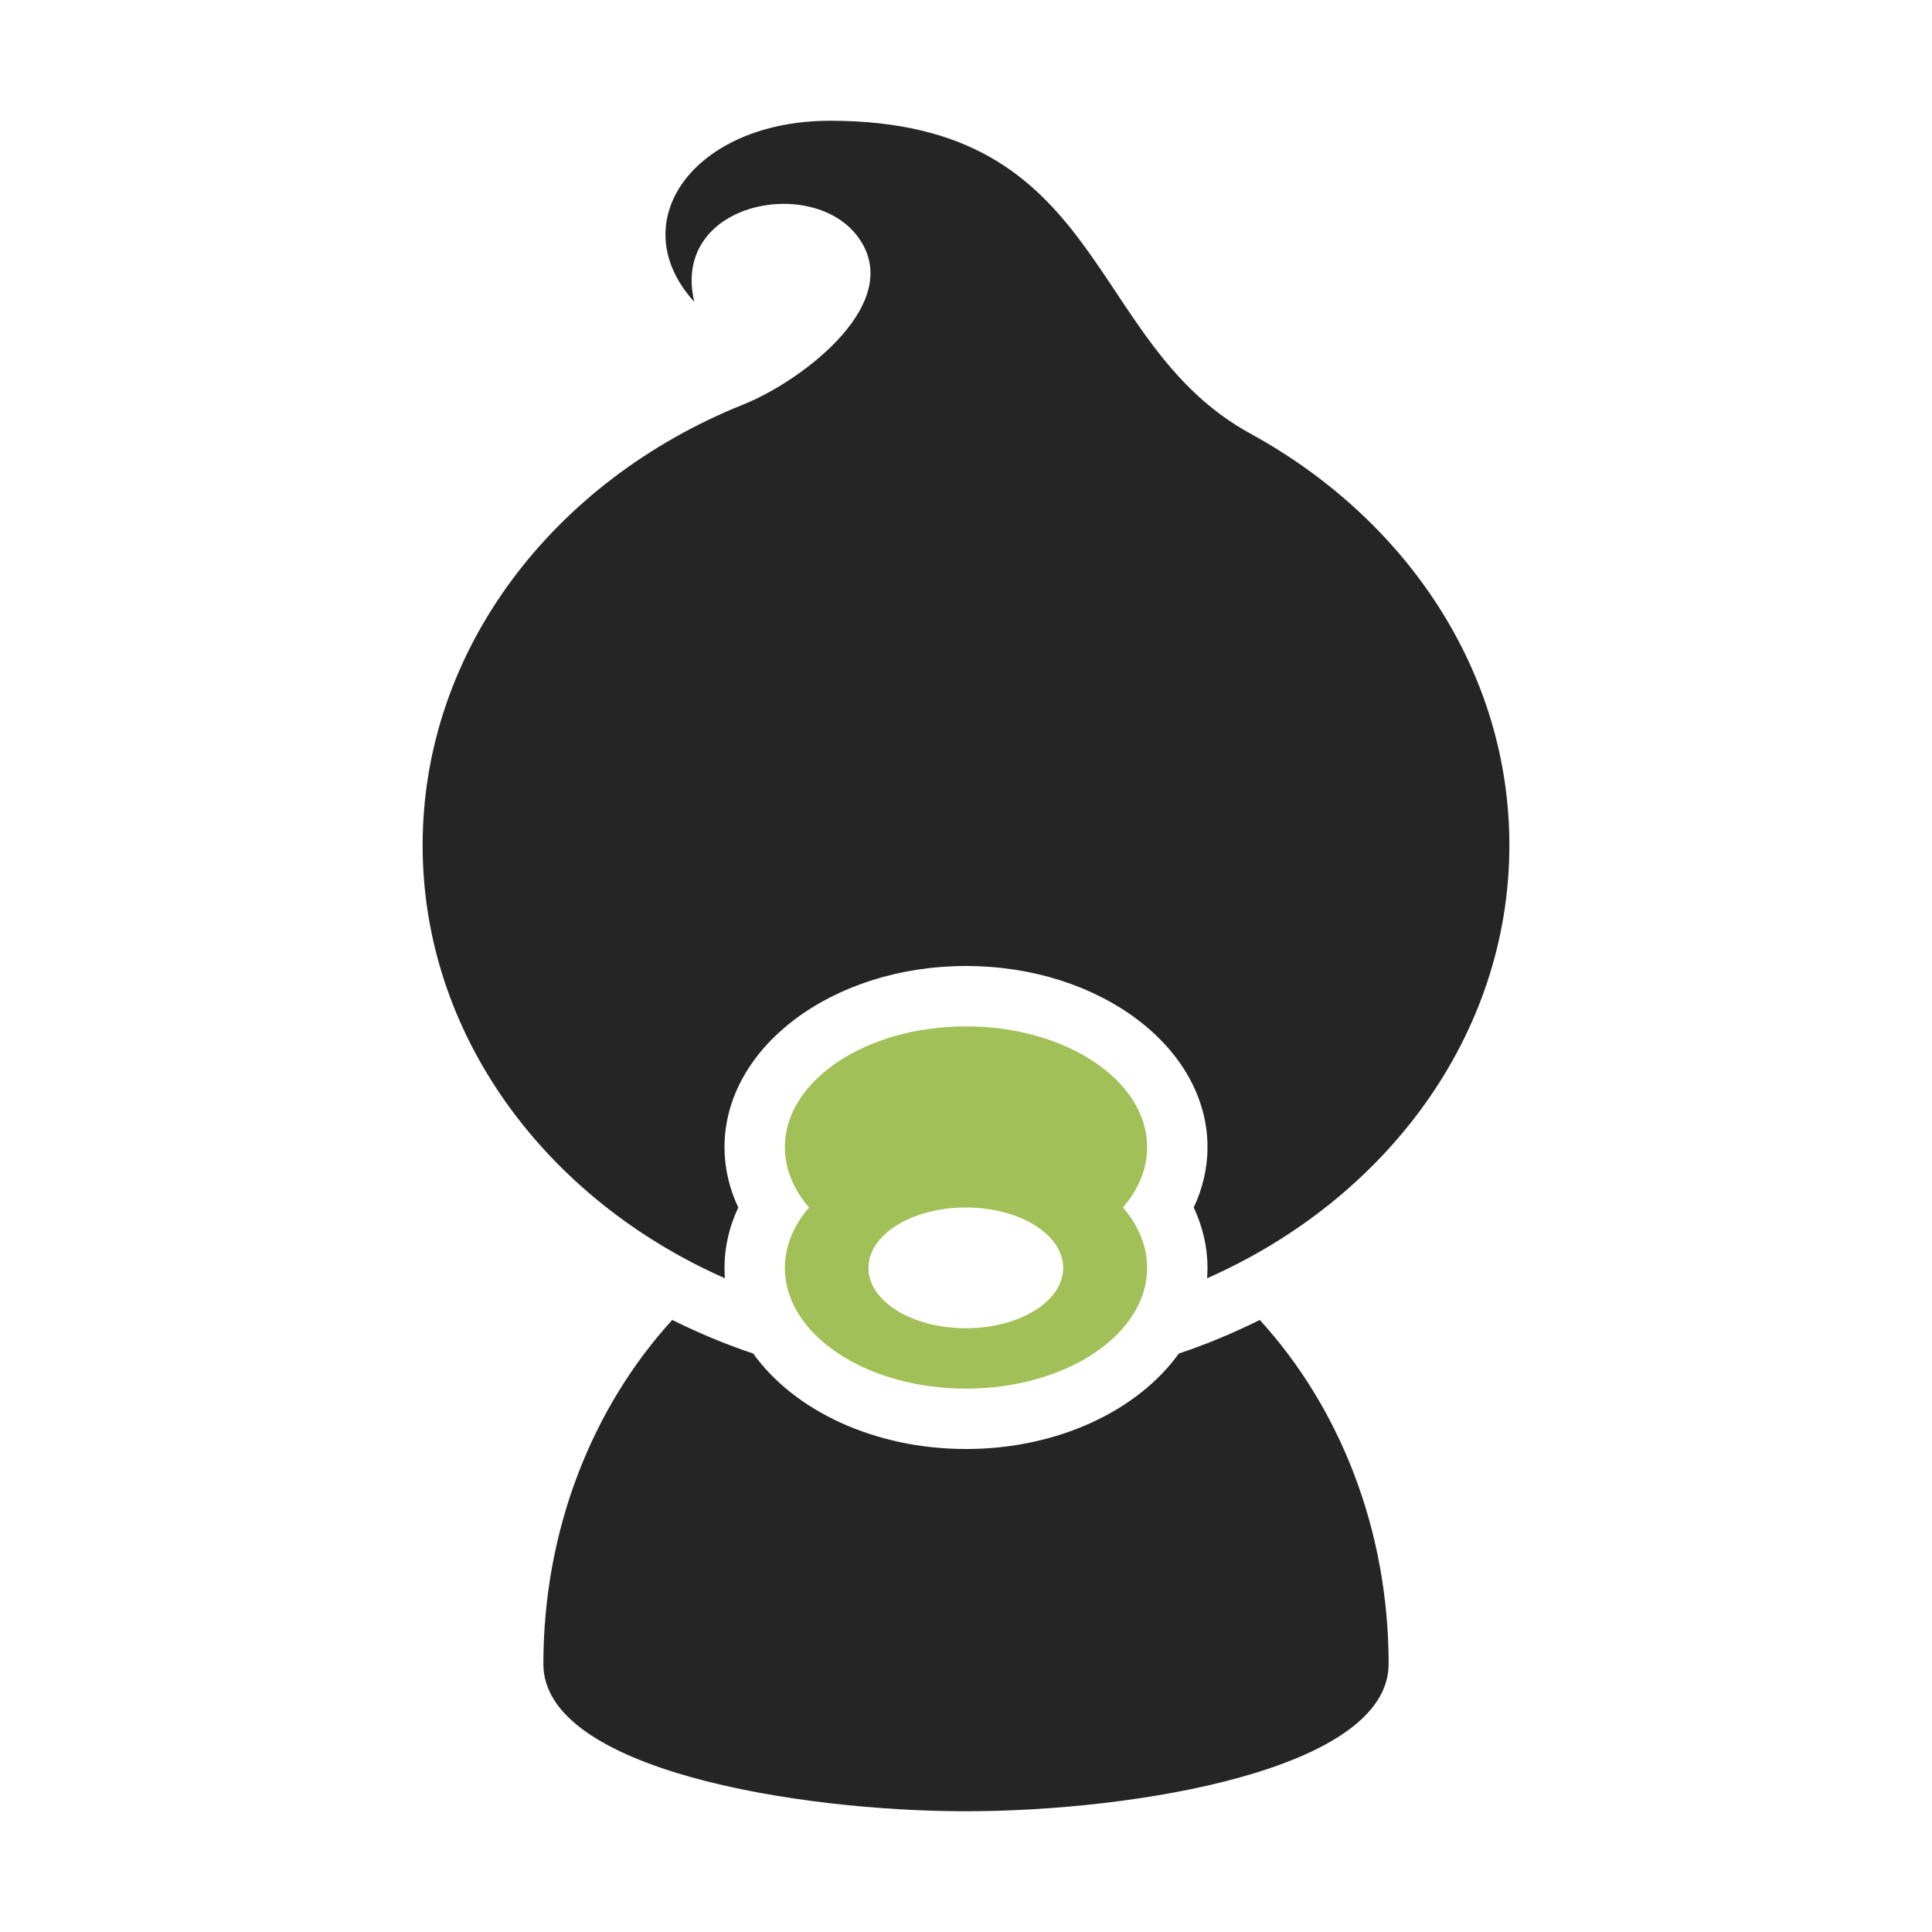 <?xml version="1.0" encoding="UTF-8"?>
<!DOCTYPE svg PUBLIC "-//W3C//DTD SVG 1.1//EN" "http://www.w3.org/Graphics/SVG/1.1/DTD/svg11.dtd">
<svg xmlns="http://www.w3.org/2000/svg" xml:space="preserve" width="1024px" height="1024px" shape-rendering="geometricPrecision" text-rendering="geometricPrecision" image-rendering="optimizeQuality" fill-rule="nonzero" clip-rule="evenodd" viewBox="0 0 10240 10240" xmlns:xlink="http://www.w3.org/1999/xlink">
	<title>baby icon</title>
	<desc>baby icon from the IconExperience.com O-Collection. Copyright by INCORS GmbH (www.incors.com).</desc>
	<path id="curve2" fill="#252525" d="M7360 8819c0,560 -1344,781 -2240,781 -896,0 -2240,-221 -2240,-780 0,-716 262,-1363 683,-1824 139,69 282,129 429,178 216,301 640,506 1128,506 488,0 912,-205 1128,-506 147,-49 290,-109 429,-178 421,461 683,1107 683,1823z"/>
	<path id="curve1" fill="#A1C057" d="M5952 6400c81,94 128,203 128,320 0,353 -430,640 -960,640 -530,0 -960,-287 -960,-640 0,-117 47,-226 128,-320 -81,-94 -128,-203 -128,-320 0,-353 430,-640 960,-640 530,0 960,287 960,640 0,117 -47,226 -128,320zm-833 0c-285,0 -516,143 -516,320 0,177 231,320 516,320 285,0 516,-143 516,-320 0,-177 -231,-320 -516,-320z"/>
	<path id="curve0" fill="#252525" d="M6627 2298c824,451 1373,1259 1373,2182 0,1006 -653,1876 -1602,2295 1,-19 2,-37 2,-55 0,-112 -26,-220 -73,-320 47,-100 73,-208 73,-320 0,-530 -573,-960 -1280,-960 -707,0 -1280,430 -1280,960 0,112 26,220 73,320 -47,100 -73,208 -73,320 0,18 1,36 2,55 -949,-419 -1602,-1289 -1602,-2295 0,-1039 697,-1933 1697,-2335 319,-127 885,-555 598,-905 -252,-308 -979,-160 -855,360 -387,-425 0,-960 720,-960 1472,0 1346,1176 2227,1658z"/>
</svg>

